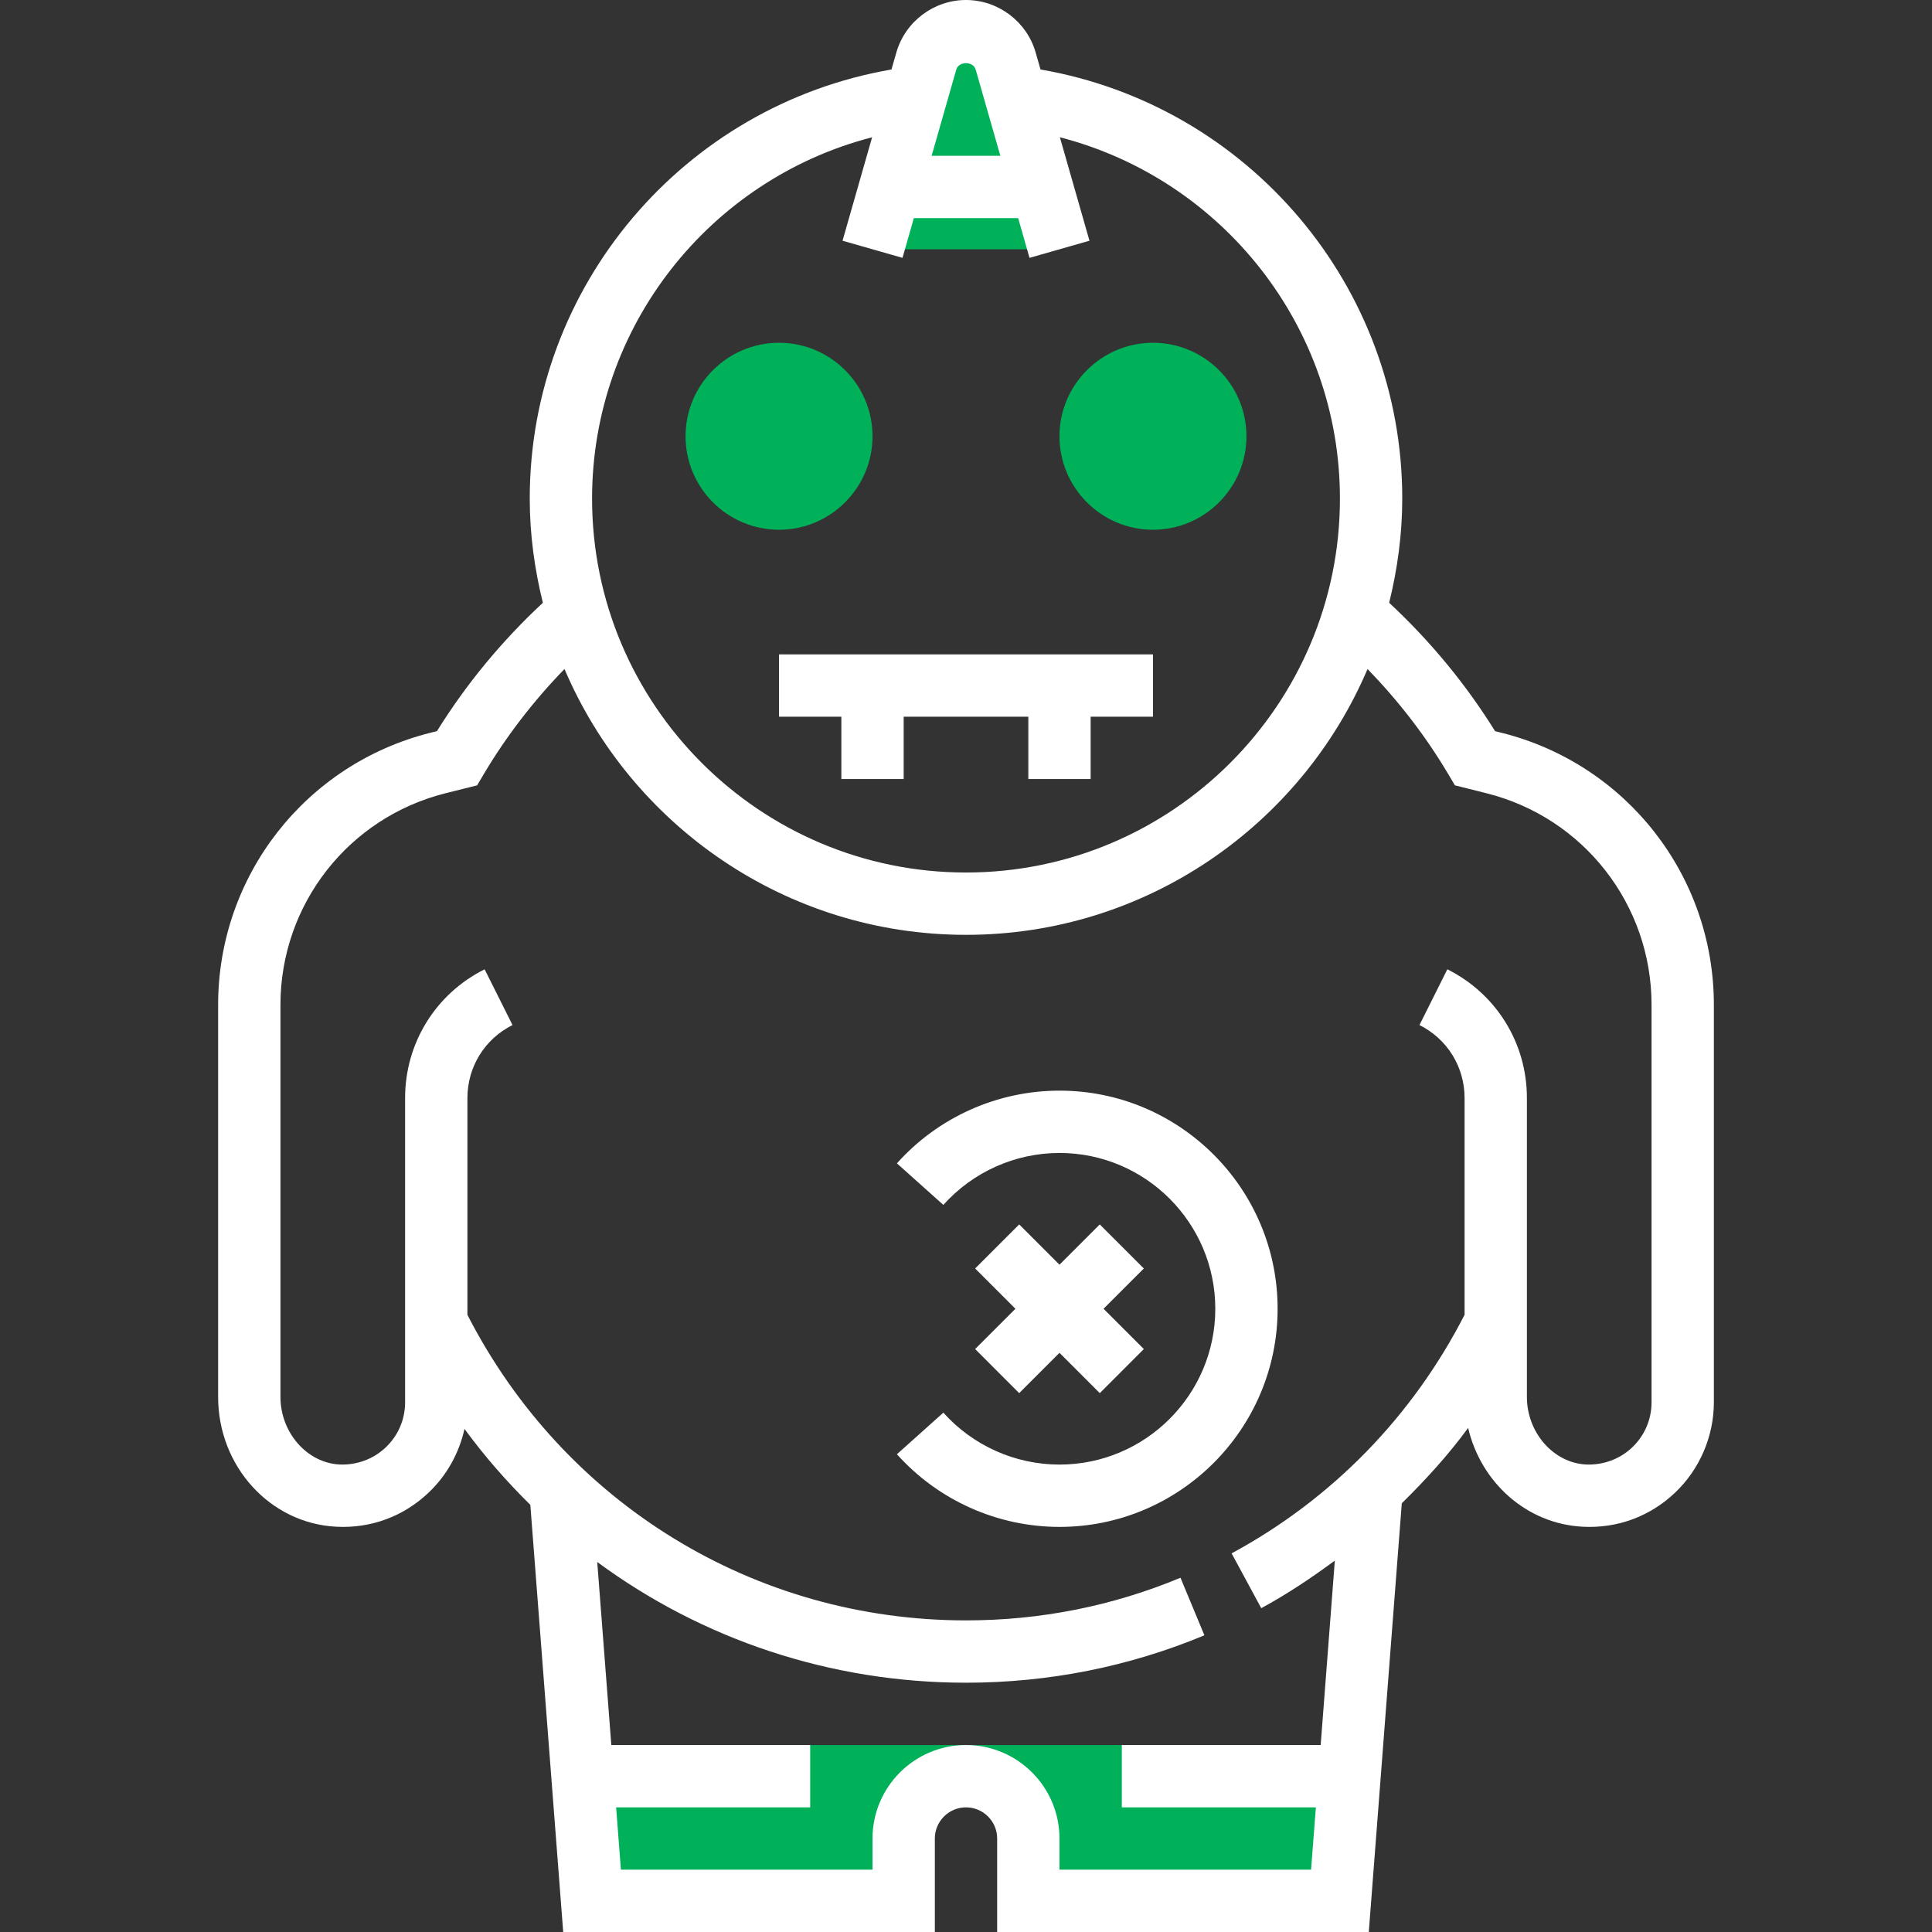 <?xml version="1.0" encoding="iso-8859-1"?>
<!-- Generator: Adobe Illustrator 19.0.0, SVG Export Plug-In . SVG Version: 6.00 Build 0)  -->
<svg xmlns="http://www.w3.org/2000/svg" xmlns:xlink="http://www.w3.org/1999/xlink" version="1.1" id="Capa_1" x="0px" y="0px" viewBox="0 0 496 496" style="enable-background:new 0 0 496 496;" xml:space="preserve">
<rect x="0" y="0" width="496" height="496" fill="#333333" stroke="none"/>
<g>
	<path style="fill:#00b15a;" d="M148.92,448l3.08,40h80v-16c0-8.84,7.16-16,16-16s16,7.16,16,16v16h80l3.08-40H148.92z"/>
	<path style="fill:#00b15a;" d="M258.2,15.688C256.896,11.136,252.736,8,248,8s-8.896,3.136-10.2,7.688L224,64h48L258.2,15.688z"/>
	<path style="fill:#00b15a;" d="M200,136c-13.232,0-24-10.768-24-24s10.768-24,24-24s24,10.768,24,24S213.232,136,200,136z"/>
	<path style="fill:#00b15a;" d="M296,136c-13.232,0-24-10.768-24-24s10.768-24,24-24s24,10.768,24,24S309.232,136,296,136z"/>
</g>
<g>
	<path style="fill:#fff;" d="M272,280c-15.904,0-31.12,6.8-41.736,18.664l11.92,10.672C249.776,300.856,260.64,296,272,296   c22.056,0,40,17.944,40,40s-17.944,40-40,40c-11.36,0-22.224-4.856-29.816-13.328l-11.92,10.672C240.88,385.2,256.096,392,272,392   c30.872,0,56-25.12,56-56S302.872,280,272,280z"/>
	<polygon style="fill:#fff;" points="261.656,357.656 272,347.312 282.344,357.656 293.656,346.344 283.312,336 293.656,325.656    282.344,314.344 272,324.688 261.656,314.344 250.344,325.656 260.688,336 250.344,346.344  "/>
	<path style="fill:#fff;" d="M385.464,188.12l-1.632-0.408c-7.552-12.144-16.696-23.2-27.192-32.96   c2.112-8.592,3.36-17.52,3.36-26.752c0-54.6-39.584-100.96-92.872-110.16l-1.24-4.344C263.624,5.552,256.264,0,248,0   s-15.624,5.552-17.888,13.496l-1.248,4.344C175.576,27.04,136,73.4,136,128c0,9.232,1.248,18.16,3.368,26.752   c-10.48,9.736-19.632,20.8-27.192,32.952l-1.632,0.408C78.432,196.152,56,224.872,56,257.968V358.64   c0,17.792,13.304,32.424,30.288,33.312c8.952,0.48,17.304-2.64,23.736-8.736c4.664-4.424,7.856-10.168,9.224-16.376   c5.128,7.008,10.808,13.496,16.904,19.496L144.592,496H240v-24c0-4.408,3.584-8,8-8c4.416,0,8,3.592,8,8v24h95.408l8.472-110.064   c6.128-6.032,11.936-12.384,17.032-19.352c3.272,14.016,15.016,24.616,29.384,25.368c8.944,0.48,17.304-2.64,23.736-8.736   C436.368,377.2,440,368.736,440,360V257.968C440,224.872,417.568,196.152,385.464,188.12z M250.496,17.888L256.816,40h-17.64   l6.32-22.12C246.128,15.664,249.872,15.656,250.496,17.888z M223.896,35.24l-7.592,26.56l15.392,4.4l2.912-10.2h26.784l2.912,10.2   l15.392-4.4l-7.592-26.56C313.832,46.032,344,83.872,344,128c0,52.936-43.064,96-96,96s-96-43.064-96-96   C152,83.872,182.168,46.032,223.896,35.24z M424,360c0,4.432-1.776,8.552-4.992,11.608s-7.568,4.576-11.872,4.368   C398.792,375.536,392,367.76,392,358.64V344v-38.432v-23.68c0-14.08-7.832-26.744-20.424-33.04l-7.16,14.312   C371.56,266.728,376,273.904,376,281.888v55.656c-13.392,26.12-34.008,47.296-59.808,61.248l7.608,14.072   c6.656-3.6,12.88-7.776,18.888-12.208L339.056,448H288v16h49.824l-1.232,16H272v-8c0-13.232-10.768-24-24-24s-24,10.768-24,24v8   h-64.592l-1.232-16H208v-16h-51.056l-3.616-46.992C180.2,420.816,213.08,432,248,432c21.192,0,41.792-4.096,61.208-12.168   l-6.144-14.776C285.608,412.32,267.08,416,248,416c-54.32,0-103.176-30.032-128-78.44v-55.672c0-7.984,4.44-15.16,11.576-18.728   l-7.16-14.312c-12.584,6.296-20.416,18.96-20.416,33.04v23.68V344v16c0,4.432-1.776,8.552-4.992,11.608s-7.584,4.576-11.872,4.368   C78.792,375.536,72,367.76,72,358.64V257.968c0-25.744,17.448-48.08,42.416-54.328l8.072-2.016l1.704-2.872   c5.816-9.808,12.808-18.832,20.728-27C161.984,211.832,201.76,240,248,240s86.016-28.168,103.088-68.248   c7.928,8.176,14.912,17.192,20.728,27l1.704,2.872l8.072,2.016c24.96,6.248,42.408,28.584,42.408,54.328V360z"/>
	<polygon style="fill:#fff;" points="216,200 232,200 232,184 264,184 264,200 280,200 280,184 296,184 296,168 200,168 200,184    216,184  "/>
</g>
<g>
</g>
<g>
</g>
<g>
</g>
<g>
</g>
<g>
</g>
<g>
</g>
<g>
</g>
<g>
</g>
<g>
</g>
<g>
</g>
<g>
</g>
<g>
</g>
<g>
</g>
<g>
</g>
<g>
</g>
</svg>
